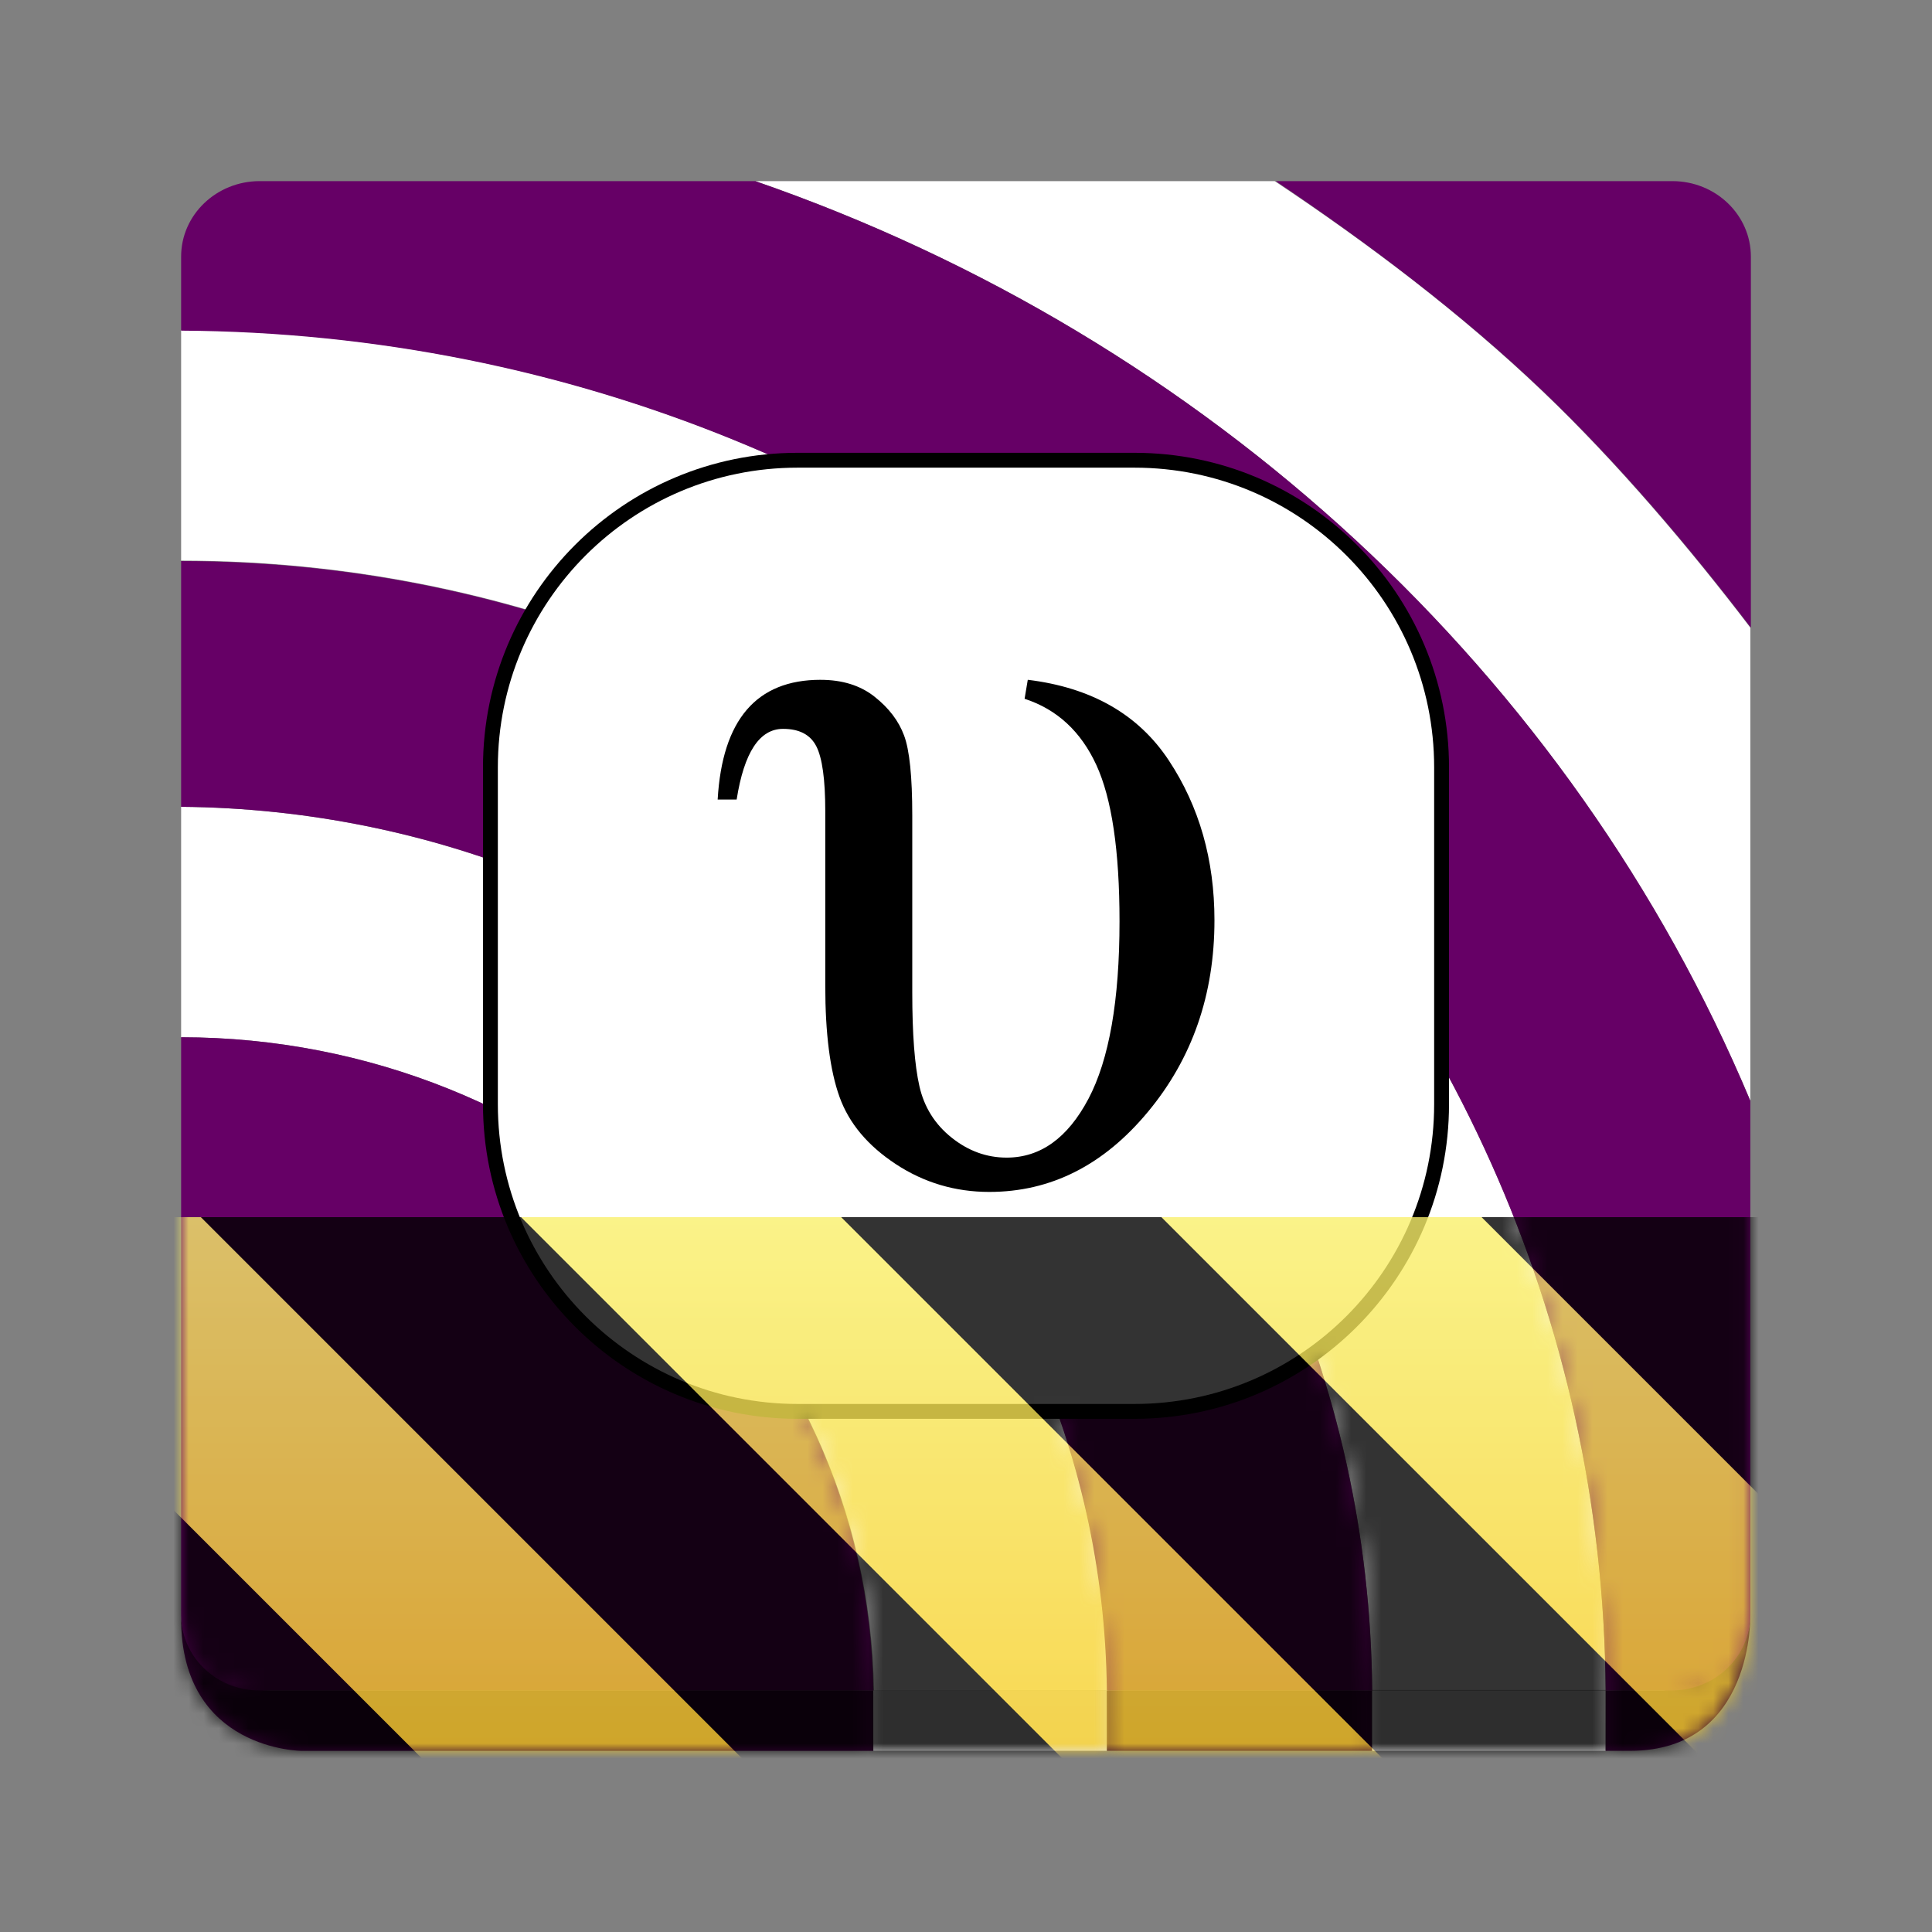 <?xml version="1.0" encoding="UTF-8"?>
<svg height="128px" viewBox="0 0 128 128" width="128px" xmlns="http://www.w3.org/2000/svg" xmlns:xlink="http://www.w3.org/1999/xlink">
    <rect x="0" y="0" width="128" height="128" fill="#808080" stroke="none"/>
    <filter id="a" height="100%" width="100%" x="0%" y="0%">
        <feColorMatrix color-interpolation-filters="sRGB" values="0 0 0 0 1 0 0 0 0 1 0 0 0 0 1 0 0 0 1 0"/>
    </filter>
    <clipPath id="b">
        <rect height="128" width="128"/>
    </clipPath>
    <clipPath id="c">
        <rect height="128" width="128"/>
    </clipPath>
    <mask id="d">
        <g filter="url(#a)">
            <g clip-path="url(#c)" filter="url(#a)">
                <g clip-path="url(#b)">
                    <path d="m 57.863 112 v 4 h -37.863 s -8 -0.016 -8 -8.75 c 0 0 0.227 4.707 6 4.75" fill="#330033"/>
                    <path d="m 57.859 112 h 15.473 v 3.996 h -15.469 z m 0 0" fill="#e5e5e5"/>
                    <path d="m 73.328 112 h 17.582 v 3.996 h -17.574 z m 0 0" fill="#330033"/>
                    <path d="m 90.91 112 h 15.469 v 4 h -15.469 z m 0 0" fill="#e5e5e5"/>
                    <path d="m 106.379 112 h 3.809 s 5.777 -0.676 5.777 -5.09 c 0 0 0.305 9.086 -7.965 9.086 h -1.625 z m 0 0" fill="#330033"/>
                    <path d="m 12 53.453 v 15.266 c 25.09 0.031 45.559 19.383 45.898 43.281 h 15.469 c -0.375 -32.168 -27.711 -58.254 -61.367 -58.547 z m 0 0" fill="#ffffff"/>
                    <path d="m 12 21.871 v 15.27 c 43.312 0.031 78.57 33.508 78.91 74.828 h 15.469 c -0.34 -49.527 -42.496 -89.77 -94.379 -90.098 z m 0 0" fill="#ffffff"/>
                    <path d="m 115.965 72.934 v -31.348 c -4.012 -5.266 -8.805 -10.918 -13.734 -15.629 c -5.438 -5.195 -11.594 -9.84 -17.781 -13.957 h -34.406 c 30.02 10.395 54.09 32.723 65.922 60.934 z m 0 0" fill="#ffffff"/>
                    <path d="m 12 68.719 v 38.281 c 0 2.746 2.312 5 5.203 5 h 40.66 c -0.34 -23.93 -20.773 -43.25 -45.863 -43.281 z m 0 0" fill="#660066"/>
                    <path d="m 12 37.172 v 16.281 c 33.656 0.293 60.992 26.379 61.332 58.547 h 17.578 c -0.34 -41.32 -35.598 -74.797 -78.91 -74.828 z m 0 0" fill="#660066"/>
                    <path d="m 115.965 106.965 v -34.031 c -11.832 -28.211 -35.902 -50.539 -65.922 -60.934 h -32.84 c -2.855 0 -5.203 2.223 -5.203 5 v 4.906 c 51.883 0.293 94.039 40.535 94.379 90.094 h 4.418 c 2.855 -0.031 5.168 -2.254 5.168 -5.035 z m 0 0" fill="#660066"/>
                    <path d="m 102.266 25.957 c 4.93 4.711 9.723 10.363 13.734 15.629 v -24.586 c 0 -2.746 -2.312 -5 -5.203 -5 h -26.277 c 6.117 4.117 12.305 8.762 17.746 13.957 z m 0 0" fill="#660066"/>
                    <path d="m -343.601 254.165 h 9.21 c 4.523 0 8.188 3.665 8.188 8.188 v 9.21 c 0 4.523 -3.665 8.188 -8.188 8.188 h -9.21 c -4.523 0 -8.188 -3.665 -8.188 -8.188 v -9.21 c 0 -4.523 3.665 -8.188 8.188 -8.188 z m 0 0" fill="none" stroke="#000000" stroke-width="0.812" transform="matrix(2.424 0 0 2.424 885.871 -585.221)"/>
                    <path d="m 52.836 30.984 h 22.328 c 10.965 0 19.852 8.887 19.852 19.852 v 22.328 c 0 10.965 -8.887 19.852 -19.852 19.852 h -22.328 c -10.965 0 -19.852 -8.887 -19.852 -19.852 v -22.328 c 0 -10.965 8.887 -19.852 19.852 -19.852 z m 0 0" fill="#ffffff"/>
                    <path d="m 54.363 45.039 c -4.242 0 -6.512 2.645 -6.816 7.934 h 1.258 c 0.492 -3.125 1.516 -4.684 3.074 -4.684 c 1.074 0 1.809 0.383 2.203 1.152 c 0.395 0.77 0.594 2.203 0.594 4.297 v 11.566 c 0 3.168 0.316 5.625 0.945 7.371 c 0.629 1.75 1.875 3.234 3.738 4.457 c 1.863 1.223 3.926 1.836 6.184 1.836 c 4.078 0 7.582 -1.773 10.516 -5.312 c 2.938 -3.539 4.402 -7.77 4.402 -12.684 c 0 -4.008 -1.004 -7.535 -3.02 -10.586 c -2.016 -3.055 -5.133 -4.836 -9.348 -5.348 l -0.211 1.258 c 2.145 0.699 3.727 2.16 4.754 4.387 c 1.023 2.223 1.535 5.676 1.535 10.359 c 0 5.242 -0.688 9.16 -2.059 11.758 c -1.375 2.598 -3.18 3.895 -5.418 3.895 c -1.328 0 -2.543 -0.441 -3.652 -1.328 c -1.105 -0.883 -1.816 -2.02 -2.129 -3.406 c -0.316 -1.387 -0.473 -3.453 -0.473 -6.203 v -11.738 c 0 -2.562 -0.18 -4.328 -0.543 -5.293 c -0.359 -0.969 -1.012 -1.824 -1.957 -2.57 c -0.941 -0.746 -2.137 -1.117 -3.578 -1.117 z m 0 0"/>
                </g>
            </g>
        </g>
    </mask>
    <mask id="e">
        <g filter="url(#a)">
            <rect fill-opacity="0.8" height="184.32" width="184.32" x="-28.16" y="-28.16"/>
        </g>
    </mask>
    <linearGradient id="f" gradientTransform="matrix(0 0.37 -0.985 0 295.385 -30.36)" gradientUnits="userSpaceOnUse" x1="300" x2="428" y1="235" y2="235">
        <stop offset="0" stop-color="#f9f06b"/>
        <stop offset="1" stop-color="#f5c211"/>
    </linearGradient>
    <clipPath id="g">
        <rect height="128" width="128"/>
    </clipPath>
    <clipPath id="h">
        <rect height="128" width="128"/>
    </clipPath>
    <path d="m 57.863 112 v 4 h -37.863 s -8 -0.016 -8 -8.75 c 0 0 0.227 4.707 6 4.75" fill="#330033"/>
    <path d="m 57.859 112 h 15.473 v 3.996 h -15.469 z m 0 0" fill="#e5e5e5"/>
    <path d="m 73.328 112 h 17.582 v 3.996 h -17.574 z m 0 0" fill="#330033"/>
    <path d="m 90.91 112 h 15.469 v 4 h -15.469 z m 0 0" fill="#e5e5e5"/>
    <path d="m 106.379 112 h 3.809 s 5.777 -0.676 5.777 -5.09 c 0 0 0.305 9.086 -7.965 9.086 h -1.625 z m 0 0" fill="#330033"/>
    <path d="m 12 53.453 v 15.266 c 25.09 0.031 45.559 19.383 45.898 43.281 h 15.469 c -0.375 -32.168 -27.711 -58.254 -61.367 -58.547 z m 0 0" fill="#ffffff"/>
    <path d="m 12 21.871 v 15.27 c 43.312 0.031 78.57 33.508 78.91 74.828 h 15.469 c -0.34 -49.527 -42.496 -89.77 -94.379 -90.098 z m 0 0" fill="#ffffff"/>
    <path d="m 115.965 72.934 v -31.348 c -4.012 -5.266 -8.805 -10.918 -13.734 -15.629 c -5.438 -5.195 -11.594 -9.84 -17.781 -13.957 h -34.406 c 30.02 10.395 54.09 32.723 65.922 60.934 z m 0 0" fill="#ffffff"/>
    <g fill="#660066">
        <path d="m 12 68.719 v 38.281 c 0 2.746 2.312 5 5.203 5 h 40.66 c -0.34 -23.93 -20.773 -43.25 -45.863 -43.281 z m 0 0"/>
        <path d="m 12 37.172 v 16.281 c 33.656 0.293 60.992 26.379 61.332 58.547 h 17.578 c -0.34 -41.32 -35.598 -74.797 -78.91 -74.828 z m 0 0"/>
        <path d="m 115.965 106.965 v -34.031 c -11.832 -28.211 -35.902 -50.539 -65.922 -60.934 h -32.84 c -2.855 0 -5.203 2.223 -5.203 5 v 4.906 c 51.883 0.293 94.039 40.535 94.379 90.094 h 4.418 c 2.855 -0.031 5.168 -2.254 5.168 -5.035 z m 0 0"/>
        <path d="m 102.266 25.957 c 4.93 4.711 9.723 10.363 13.734 15.629 v -24.586 c 0 -2.746 -2.312 -5 -5.203 -5 h -26.277 c 6.117 4.117 12.305 8.762 17.746 13.957 z m 0 0"/>
    </g>
    <path d="m 52.836 30.984 h 22.328 c 10.965 0 19.852 8.887 19.852 19.852 v 22.328 c 0 10.965 -8.887 19.852 -19.852 19.852 h -22.328 c -10.965 0 -19.852 -8.887 -19.852 -19.852 v -22.328 c 0 -10.965 8.887 -19.852 19.852 -19.852 z m 0 0" fill="none" stroke="#000000" stroke-width="1.969"/>
    <path d="m 52.836 30.984 h 22.328 c 10.965 0 19.852 8.887 19.852 19.852 v 22.328 c 0 10.965 -8.887 19.852 -19.852 19.852 h -22.328 c -10.965 0 -19.852 -8.887 -19.852 -19.852 v -22.328 c 0 -10.965 8.887 -19.852 19.852 -19.852 z m 0 0" fill="#ffffff"/>
    <path d="m 54.363 45.039 c -4.242 0 -6.512 2.645 -6.816 7.934 h 1.258 c 0.492 -3.125 1.516 -4.684 3.074 -4.684 c 1.074 0 1.809 0.383 2.203 1.152 c 0.395 0.77 0.594 2.203 0.594 4.297 v 11.566 c 0 3.168 0.316 5.625 0.945 7.371 c 0.629 1.75 1.875 3.234 3.738 4.457 c 1.863 1.223 3.926 1.836 6.184 1.836 c 4.078 0 7.582 -1.773 10.516 -5.312 c 2.938 -3.539 4.402 -7.77 4.402 -12.684 c 0 -4.008 -1.004 -7.535 -3.02 -10.586 c -2.016 -3.055 -5.133 -4.836 -9.348 -5.348 l -0.211 1.258 c 2.145 0.699 3.727 2.16 4.754 4.387 c 1.023 2.223 1.535 5.676 1.535 10.359 c 0 5.242 -0.688 9.16 -2.059 11.758 c -1.375 2.598 -3.18 3.895 -5.418 3.895 c -1.328 0 -2.543 -0.441 -3.652 -1.328 c -1.105 -0.883 -1.816 -2.02 -2.129 -3.406 c -0.316 -1.387 -0.473 -3.453 -0.473 -6.203 v -11.738 c 0 -2.562 -0.18 -4.328 -0.543 -5.293 c -0.359 -0.969 -1.012 -1.824 -1.957 -2.57 c -0.941 -0.746 -2.137 -1.117 -3.578 -1.117 z m 0 0"/>
    <g mask="url(#d)">
        <g clip-path="url(#h)">
            <g mask="url(#e)">
                <g clip-path="url(#g)">
                    <path d="m 128 80.641 v 47.359 h -128 v -47.359 z m 0 0" fill="url(#f)"/>
                    <path d="m 13.309 80.641 l 47.355 47.359 h 21.215 l -47.359 -47.359 z m 42.422 0 l 47.363 47.359 h 21.215 l -47.363 -47.359 z m 42.43 0 l 29.84 29.84 v -21.211 l -8.629 -8.629 z m -98.16 7.906 v 21.215 l 18.238 18.238 h 21.215 z m 0 0"/>
                </g>
            </g>
        </g>
    </g>
</svg>
